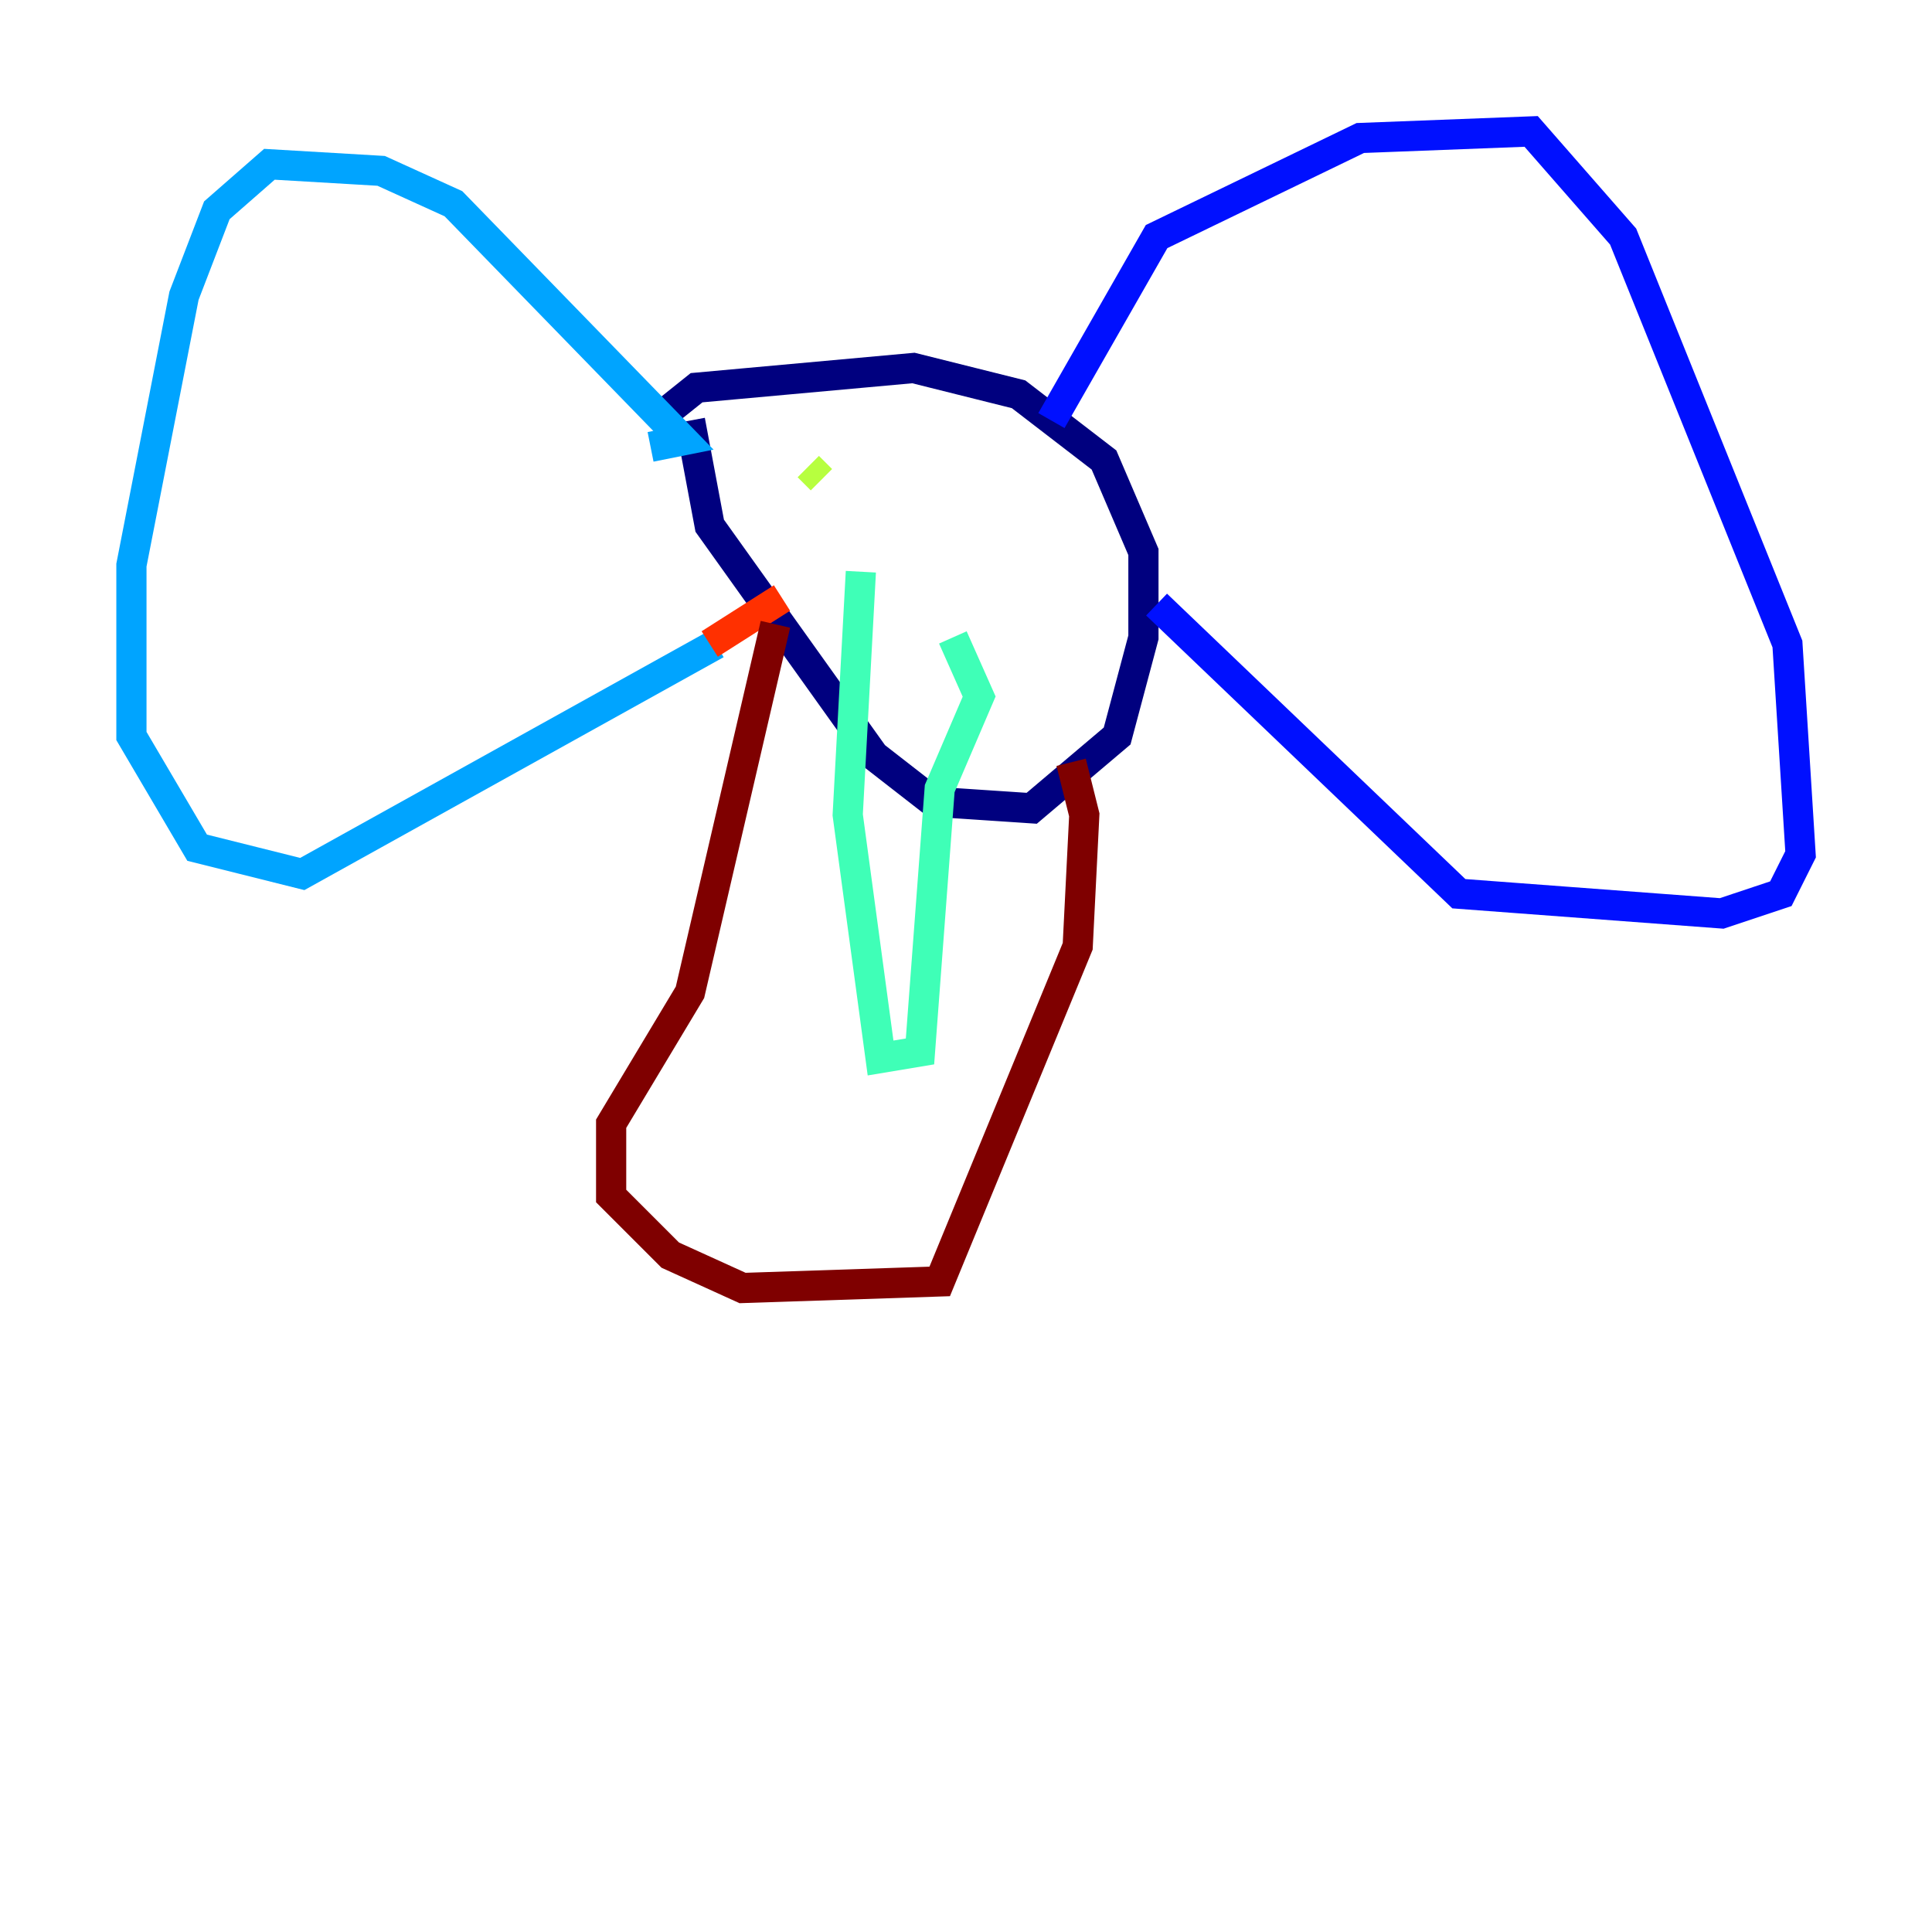 <?xml version="1.0" encoding="utf-8" ?>
<svg baseProfile="tiny" height="128" version="1.2" viewBox="0,0,128,128" width="128" xmlns="http://www.w3.org/2000/svg" xmlns:ev="http://www.w3.org/2001/xml-events" xmlns:xlink="http://www.w3.org/1999/xlink"><defs /><polyline fill="none" points="45.714,27.864 47.02,34.83 57.905,50.068 61.823,53.116 68.354,53.551 74.014,48.762 75.755,42.231 75.755,36.571 73.143,30.476 67.483,26.122 60.517,24.381 46.15,25.687 43.973,27.429" stroke="#00007f" stroke-width="2" /><polyline fill="none" points="69.66,27.864 76.626,15.674 90.122,9.143 101.442,8.707 107.537,15.674 118.422,42.667 119.293,56.599 117.986,59.211 114.068,60.517 96.653,59.211 76.626,40.054" stroke="#0010ff" stroke-width="2" /><polyline fill="none" points="43.102,29.605 45.279,29.17 30.041,13.497 25.252,11.32 17.85,10.884 14.367,13.932 12.191,19.592 8.707,37.442 8.707,48.762 13.061,56.163 20.027,57.905 47.456,42.667" stroke="#00a4ff" stroke-width="2" /><polyline fill="none" points="57.034,37.878 56.163,53.986 58.34,70.095 60.952,69.66 62.258,52.245 64.871,46.15 63.129,42.231" stroke="#3fffb7" stroke-width="2" /><polyline fill="none" points="54.422,31.782 53.551,30.912" stroke="#b7ff3f" stroke-width="2" /><polyline fill="none" points="64.0,33.088 64.0,33.088" stroke="#ffb900" stroke-width="2" /><polyline fill="none" points="47.02,42.667 51.809,39.619" stroke="#ff3000" stroke-width="2" /><polyline fill="none" points="51.374,41.361 45.714,65.742 40.49,74.449 40.49,79.238 44.408,83.156 49.197,85.333 62.258,84.898 71.401,62.694 71.837,53.986 70.966,50.503" stroke="#7f0000" stroke-width="2" /></svg>